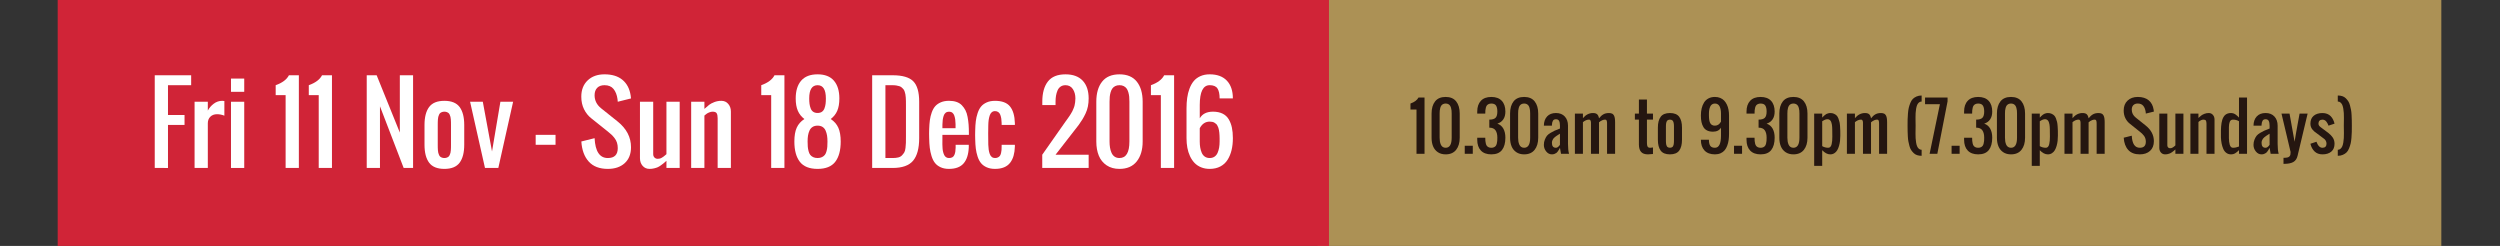 <?xml version="1.0" encoding="utf-8"?>
<!-- Generator: Adobe Illustrator 16.0.3, SVG Export Plug-In . SVG Version: 6.00 Build 0)  -->
<!DOCTYPE svg PUBLIC "-//W3C//DTD SVG 1.1//EN" "http://www.w3.org/Graphics/SVG/1.1/DTD/svg11.dtd">
<svg version="1.1" id="Layer_1" xmlns="http://www.w3.org/2000/svg" xmlns:xlink="http://www.w3.org/1999/xlink" x="0px" y="0px"
	 width="660.756px" height="65px" viewBox="0 0 660.756 65" enable-background="new 0 0 660.756 65" xml:space="preserve">
<rect x="0" y="0" width="660.756" height="65" fill="#333333" stroke="none"/>
<g>
	<g>
		<g>
			<g>
				<rect x="348.25" fill="#AC9155" width="297" height="65"/>
			</g>
		</g>
		<g>
			<g>
				<g>
					<path fill="#251610" d="M374.383,40.648V28.959h-1.594v-1.594c1.067-0.381,1.774-0.913,2.125-1.593h1.594v14.876H374.383z"/>
					<path fill="#251610" d="M382.087,40.799c-0.809,0-1.496-0.191-2.063-0.573c-0.568-0.382-0.986-0.897-1.254-1.548
						c-0.27-0.65-0.402-1.411-0.402-2.28v-6.375c0-1.367,0.311-2.442,0.93-3.226c0.619-0.782,1.549-1.175,2.789-1.175
						c1.232,0,2.162,0.394,2.786,1.179c0.621,0.786,0.935,1.859,0.935,3.222v6.375c0,1.335-0.317,2.401-0.951,3.202
						C384.222,40.398,383.298,40.799,382.087,40.799z M382.087,39.055c1.063,0,1.594-0.885,1.594-2.657v-6.375
						c0-0.299-0.012-0.565-0.033-0.802c-0.021-0.234-0.067-0.473-0.137-0.713c-0.07-0.242-0.16-0.441-0.275-0.603
						c-0.112-0.161-0.266-0.29-0.459-0.39c-0.194-0.1-0.424-0.15-0.688-0.15s-0.496,0.051-0.688,0.15
						c-0.193,0.099-0.348,0.229-0.461,0.39c-0.113,0.161-0.205,0.36-0.273,0.603c-0.068,0.24-0.115,0.479-0.137,0.713
						c-0.022,0.236-0.033,0.503-0.033,0.802v6.375c0,0.35,0.023,0.67,0.07,0.963c0.047,0.295,0.127,0.574,0.24,0.84
						c0.112,0.266,0.277,0.475,0.493,0.626C381.515,38.979,381.776,39.055,382.087,39.055z"/>
					<path fill="#251610" d="M387.135,40.648v-2.125h2.125v2.125H387.135z"/>
					<path fill="#251610" d="M394.157,40.799c-1.207,0-2.129-0.34-2.766-1.018c-0.637-0.678-0.955-1.628-0.955-2.853v-0.531h2.125
						c0,0.332,0.011,0.616,0.029,0.852c0.02,0.236,0.061,0.476,0.125,0.719c0.063,0.243,0.15,0.438,0.262,0.585
						c0.112,0.147,0.267,0.268,0.467,0.361c0.199,0.094,0.437,0.141,0.713,0.141c0.277,0,0.516-0.047,0.715-0.141
						c0.199-0.094,0.354-0.215,0.465-0.361c0.109-0.146,0.197-0.342,0.262-0.585c0.063-0.243,0.104-0.483,0.123-0.719
						c0.021-0.235,0.029-0.52,0.029-0.852c0-0.852-0.164-1.508-0.494-1.967c-0.328-0.459-0.872-0.689-1.631-0.689v-2.125
						c0.775,0,1.323-0.158,1.645-0.477c0.32-0.318,0.48-0.867,0.48-1.648c0-0.703-0.115-1.233-0.348-1.591
						c-0.232-0.355-0.648-0.535-1.246-0.535c-0.276,0-0.514,0.047-0.713,0.142c-0.2,0.095-0.354,0.214-0.467,0.36
						c-0.11,0.147-0.197,0.342-0.262,0.586c-0.064,0.244-0.105,0.482-0.125,0.719c-0.02,0.235-0.029,0.519-0.029,0.851h-2.125
						v-0.532c0-1.218,0.32-2.167,0.959-2.848c0.64-0.681,1.561-1.021,2.762-1.021c1.207,0,2.129,0.34,2.765,1.017
						c0.636,0.679,0.954,1.629,0.954,2.853c0,0.842-0.188,1.531-0.564,2.072c-0.375,0.539-0.896,0.911-1.561,1.115
						c0.691,0.232,1.219,0.668,1.582,1.304c0.361,0.636,0.543,1.441,0.543,2.415c0,1.396-0.299,2.478-0.896,3.247
						C396.383,40.414,395.44,40.799,394.157,40.799z"/>
					<path fill="#251610" d="M402.833,40.799c-0.809,0-1.495-0.191-2.063-0.573c-0.567-0.382-0.985-0.897-1.254-1.548
						c-0.27-0.651-0.402-1.411-0.402-2.28v-6.375c0-1.367,0.31-2.442,0.93-3.226c0.62-0.782,1.551-1.175,2.79-1.175
						c1.233,0,2.162,0.394,2.785,1.179c0.622,0.786,0.935,1.859,0.935,3.222v6.375c0,1.335-0.318,2.401-0.951,3.202
						C404.968,40.398,404.045,40.799,402.833,40.799z M402.833,39.055c1.063,0,1.594-0.885,1.594-2.657v-6.375
						c0-0.299-0.011-0.565-0.033-0.802c-0.021-0.234-0.066-0.473-0.137-0.713c-0.068-0.242-0.16-0.441-0.273-0.603
						c-0.113-0.162-0.268-0.29-0.461-0.39c-0.193-0.1-0.424-0.15-0.688-0.15s-0.495,0.051-0.688,0.15
						c-0.193,0.1-0.348,0.229-0.461,0.39c-0.112,0.161-0.205,0.36-0.274,0.603c-0.067,0.24-0.113,0.479-0.138,0.713
						c-0.021,0.236-0.032,0.503-0.032,0.802v6.375c0,0.35,0.022,0.67,0.069,0.963c0.049,0.295,0.129,0.574,0.242,0.84
						c0.113,0.266,0.277,0.475,0.494,0.626C402.26,38.979,402.522,39.055,402.833,39.055z"/>
					<path fill="#251610" d="M410.172,40.799c-0.593,0-1.096-0.256-1.508-0.768c-0.412-0.513-0.618-1.09-0.618-1.731
						c0-0.515,0.087-0.983,0.262-1.404c0.174-0.42,0.358-0.756,0.553-1.008c0.193-0.252,0.518-0.512,0.972-0.781
						c0.454-0.268,0.797-0.451,1.028-0.551c0.232-0.1,0.638-0.264,1.214-0.49c0.1-0.039,0.174-0.069,0.224-0.092V33.21
						c0-0.536-0.074-0.953-0.224-1.248c-0.15-0.297-0.431-0.445-0.839-0.445c-0.365,0-0.627,0.127-0.784,0.379
						c-0.158,0.251-0.248,0.598-0.271,1.041c-0.006,0.061-0.009,0.152-0.009,0.273h-2.126c0.012-1.018,0.296-1.828,0.854-2.432
						c0.562-0.604,1.338-0.904,2.334-0.904c0.992,0,1.771,0.305,2.338,0.916c0.566,0.612,0.851,1.419,0.851,2.42v4.782
						c0,1.107,0.091,1.992,0.274,2.656h-2.117l-0.282-1.594c-0.11,0.222-0.2,0.394-0.271,0.516c-0.068,0.121-0.17,0.271-0.303,0.451
						c-0.134,0.181-0.267,0.318-0.398,0.416c-0.133,0.097-0.299,0.182-0.498,0.253S410.409,40.799,410.172,40.799z M411.233,39.055
						c0.149,0,0.295-0.044,0.437-0.133c0.142-0.088,0.248-0.174,0.319-0.257c0.072-0.083,0.16-0.194,0.266-0.332
						c0.018-0.028,0.031-0.047,0.042-0.058v-2.94c-0.089,0.062-0.235,0.155-0.44,0.283c-0.203,0.127-0.366,0.23-0.488,0.311
						c-0.122,0.081-0.27,0.191-0.44,0.332c-0.171,0.141-0.304,0.277-0.397,0.406c-0.094,0.131-0.178,0.29-0.248,0.479
						c-0.072,0.188-0.108,0.386-0.108,0.59C410.172,38.615,410.526,39.055,411.233,39.055z"/>
					<path fill="#251610" d="M416.248,40.648V30.023h2.126v1.204c0.759-0.901,1.641-1.353,2.646-1.353
						c0.511,0,0.883,0.111,1.121,0.336s0.398,0.58,0.481,1.066c0.349-0.459,0.726-0.809,1.129-1.046s0.913-0.356,1.527-0.356
						c0.177,0,0.337,0.018,0.478,0.053c0.143,0.037,0.266,0.08,0.37,0.129c0.105,0.051,0.197,0.127,0.277,0.229
						c0.081,0.103,0.146,0.197,0.198,0.283c0.054,0.085,0.099,0.208,0.134,0.369c0.037,0.16,0.063,0.293,0.08,0.398
						c0.016,0.104,0.028,0.26,0.041,0.465c0.012,0.204,0.017,0.365,0.017,0.48c0,0.117,0,0.291,0,0.523c0,0.05,0,0.088,0,0.116
						v7.729h-2.126v-7.753c0-0.028,0-0.072,0-0.133c0-0.184-0.003-0.324-0.009-0.424s-0.023-0.215-0.053-0.344
						c-0.031-0.131-0.086-0.227-0.162-0.287c-0.078-0.061-0.181-0.092-0.309-0.092c-0.216,0-0.432,0.043-0.646,0.129
						s-0.383,0.169-0.502,0.25c-0.119,0.08-0.269,0.191-0.444,0.336v8.317h-2.125v-7.712c0-0.033,0-0.083,0-0.149
						c0-0.155,0-0.271,0-0.349s-0.011-0.178-0.028-0.303c-0.02-0.125-0.047-0.217-0.08-0.278s-0.086-0.116-0.156-0.166
						c-0.071-0.05-0.162-0.075-0.267-0.075c-0.521,0-1.052,0.225-1.594,0.673v8.359L416.248,40.648L416.248,40.648z"/>
				</g>
				<path fill="#251610" d="M435.573,40.799c-0.836,0-1.443-0.213-1.823-0.64c-0.379-0.427-0.573-1.071-0.584-1.935v-6.608h-1.063
					v-1.594h1.063v-3.719h2.126v3.719h1.594v1.594h-1.594v6.202c0,0.426,0.058,0.738,0.174,0.938c0.116,0.2,0.353,0.299,0.705,0.299
					c0.155,0,0.395-0.027,0.715-0.082V40.7C436.354,40.766,435.917,40.799,435.573,40.799z"/>
				<path fill="#251610" d="M443.817,39.803c-0.493,0.664-1.311,0.996-2.449,0.996c-1.142,0-1.957-0.332-2.449-0.996
					c-0.492-0.664-0.738-1.622-0.738-2.874v-3.188c0-1.25,0.246-2.207,0.738-2.871s1.309-0.996,2.449-0.996
					c1.14,0,1.956,0.332,2.449,0.996c0.492,0.664,0.738,1.621,0.738,2.871v3.188C444.557,38.181,444.311,39.139,443.817,39.803z
					 M440.974,38.988c0.113,0.045,0.244,0.066,0.396,0.066c0.147,0,0.28-0.021,0.394-0.066c0.114-0.044,0.208-0.098,0.282-0.162
					c0.075-0.063,0.137-0.156,0.188-0.281c0.049-0.125,0.088-0.234,0.114-0.328c0.028-0.094,0.047-0.229,0.06-0.406
					c0.012-0.178,0.018-0.318,0.021-0.421c0.003-0.102,0.005-0.256,0.005-0.461v-3.188c0-0.204-0.002-0.357-0.005-0.461
					c-0.003-0.102-0.009-0.241-0.021-0.418c-0.013-0.178-0.03-0.313-0.06-0.407c-0.026-0.095-0.065-0.204-0.114-0.327
					c-0.052-0.125-0.112-0.219-0.188-0.283c-0.074-0.063-0.168-0.117-0.282-0.162c-0.112-0.044-0.245-0.066-0.394-0.066
					c-0.15,0-0.281,0.022-0.396,0.066c-0.112,0.045-0.208,0.099-0.281,0.162c-0.075,0.064-0.139,0.158-0.188,0.283
					c-0.051,0.123-0.089,0.232-0.117,0.327c-0.026,0.095-0.047,0.229-0.058,0.407c-0.011,0.177-0.02,0.316-0.021,0.418
					c-0.003,0.104-0.004,0.257-0.004,0.461v3.188c0,0.205,0.001,0.359,0.004,0.461c0.002,0.103,0.011,0.243,0.021,0.421
					c0.011,0.177,0.03,0.313,0.058,0.406c0.028,0.094,0.066,0.203,0.117,0.328c0.049,0.125,0.111,0.219,0.188,0.281
					C440.766,38.891,440.86,38.944,440.974,38.988z"/>
				<path fill="#251610" d="M453.265,40.799c-1.194,0-2.113-0.34-2.757-1.018c-0.643-0.678-0.963-1.628-0.963-2.853h2.126
					c0,0.71,0.115,1.241,0.345,1.595s0.646,0.531,1.249,0.531c1.063,0,1.595-1.063,1.595-3.188v-2.125
					c-0.42,0.709-1.129,1.063-2.125,1.063c-0.599,0-1.108-0.104-1.532-0.311s-0.753-0.51-0.988-0.904
					c-0.233-0.396-0.405-0.84-0.51-1.333c-0.105-0.493-0.158-1.06-0.158-1.702c0-0.697,0.069-1.335,0.207-1.913
					c0.139-0.579,0.353-1.098,0.64-1.557c0.288-0.46,0.676-0.817,1.163-1.075c0.487-0.258,1.059-0.387,1.71-0.387
					c0.511,0,0.972,0.086,1.388,0.258c0.414,0.172,0.765,0.406,1.05,0.705c0.284,0.3,0.524,0.657,0.722,1.075
					s0.34,0.869,0.428,1.354c0.089,0.485,0.134,0.998,0.134,1.54v4.781c0,0.609-0.036,1.172-0.107,1.689
					c-0.072,0.519-0.197,1.015-0.374,1.487c-0.177,0.472-0.403,0.875-0.681,1.207c-0.278,0.332-0.633,0.596-1.066,0.789
					C454.32,40.701,453.823,40.799,453.265,40.799z M453.265,33.21c0.677,0,1.207-0.354,1.595-1.063v-2.125
					c0-0.354-0.025-0.678-0.074-0.972c-0.051-0.293-0.132-0.572-0.245-0.838c-0.114-0.266-0.278-0.474-0.494-0.623
					s-0.476-0.225-0.78-0.225c-0.304,0-0.563,0.075-0.779,0.225c-0.217,0.15-0.38,0.357-0.494,0.623
					c-0.113,0.266-0.194,0.546-0.245,0.842c-0.049,0.298-0.074,0.62-0.074,0.968c0,0.211,0,0.369,0,0.479
					c0,0.107,0.004,0.261,0.013,0.46s0.02,0.353,0.033,0.46c0.015,0.109,0.033,0.246,0.059,0.412
					c0.024,0.166,0.057,0.295,0.096,0.385c0.039,0.092,0.087,0.199,0.146,0.324c0.058,0.125,0.126,0.221,0.202,0.287
					c0.077,0.066,0.166,0.133,0.267,0.199c0.1,0.066,0.216,0.113,0.349,0.141S453.11,33.21,453.265,33.21z"/>
				<path fill="#251610" d="M458.304,40.648v-2.125h2.126v2.125H458.304z"/>
				<path fill="#251610" d="M465.326,40.799c-1.206,0-2.127-0.34-2.765-1.018c-0.637-0.678-0.954-1.628-0.954-2.853v-0.531h2.125
					c0,0.332,0.01,0.616,0.028,0.852c0.02,0.236,0.062,0.476,0.125,0.719c0.063,0.243,0.15,0.438,0.263,0.585
					c0.109,0.146,0.266,0.268,0.465,0.361c0.198,0.093,0.437,0.141,0.713,0.141s0.516-0.047,0.715-0.141
					c0.199-0.094,0.354-0.215,0.465-0.361c0.11-0.146,0.197-0.342,0.262-0.585c0.063-0.243,0.104-0.483,0.123-0.719
					c0.021-0.235,0.029-0.52,0.029-0.852c0-0.852-0.164-1.508-0.494-1.967c-0.328-0.459-0.872-0.689-1.631-0.689v-2.125
					c0.775,0,1.323-0.158,1.645-0.477c0.32-0.318,0.48-0.867,0.48-1.648c0-0.703-0.115-1.233-0.348-1.591
					c-0.232-0.355-0.648-0.535-1.246-0.535c-0.276,0-0.515,0.047-0.713,0.142c-0.199,0.095-0.354,0.214-0.465,0.36
					c-0.111,0.147-0.198,0.342-0.263,0.586c-0.063,0.244-0.104,0.482-0.125,0.719c-0.02,0.235-0.028,0.519-0.028,0.851h-2.125
					v-0.532c0-1.218,0.319-2.167,0.959-2.848c0.639-0.681,1.56-1.021,2.76-1.021c1.207,0,2.129,0.34,2.766,1.017
					c0.636,0.679,0.954,1.629,0.954,2.853c0,0.842-0.188,1.531-0.563,2.072c-0.376,0.539-0.897,0.911-1.563,1.115
					c0.693,0.232,1.22,0.668,1.583,1.304c0.362,0.636,0.543,1.441,0.543,2.415c0,1.396-0.299,2.478-0.896,3.247
					C467.551,40.414,466.61,40.799,465.326,40.799z"/>
				<path fill="#251610" d="M474.002,40.799c-0.808,0-1.495-0.191-2.063-0.573c-0.568-0.382-0.985-0.897-1.255-1.548
					c-0.269-0.651-0.401-1.411-0.401-2.28v-6.375c0-1.367,0.31-2.442,0.93-3.226c0.62-0.782,1.55-1.175,2.789-1.175
					c1.233,0,2.163,0.394,2.786,1.179c0.622,0.786,0.934,1.859,0.934,3.222v6.375c0,1.335-0.316,2.401-0.949,3.202
					C476.138,40.398,475.214,40.799,474.002,40.799z M474.002,39.055c1.063,0,1.594-0.885,1.594-2.657v-6.375
					c0-0.299-0.011-0.565-0.032-0.802c-0.022-0.234-0.067-0.473-0.138-0.713c-0.068-0.242-0.161-0.441-0.273-0.603
					c-0.113-0.162-0.268-0.29-0.461-0.39c-0.193-0.1-0.424-0.15-0.688-0.15s-0.495,0.051-0.688,0.15
					c-0.194,0.1-0.349,0.229-0.461,0.39c-0.113,0.161-0.205,0.36-0.274,0.603c-0.069,0.24-0.114,0.479-0.137,0.713
					c-0.022,0.236-0.033,0.503-0.033,0.802v6.375c0,0.35,0.023,0.67,0.07,0.963c0.048,0.295,0.128,0.574,0.24,0.84
					c0.113,0.266,0.277,0.475,0.494,0.626C473.429,38.979,473.692,39.055,474.002,39.055z"/>
				<path fill="#251610" d="M479.49,43.836V30.023h2.125v1.063c0.171-0.182,0.29-0.307,0.355-0.373
					c0.066-0.066,0.182-0.169,0.346-0.307c0.162-0.139,0.305-0.236,0.423-0.291c0.119-0.055,0.271-0.109,0.457-0.162
					c0.185-0.053,0.378-0.078,0.577-0.078c0.358,0,0.681,0.064,0.964,0.195c0.28,0.129,0.514,0.285,0.696,0.469
					c0.183,0.182,0.337,0.443,0.466,0.783c0.127,0.342,0.223,0.649,0.285,0.926c0.063,0.277,0.112,0.65,0.146,1.121
					c0.034,0.471,0.053,0.852,0.058,1.141c0.005,0.291,0.01,0.691,0.01,1.2v0.157c0,0.465-0.023,0.914-0.071,1.346
					c-0.047,0.433-0.133,0.87-0.257,1.315c-0.125,0.446-0.282,0.832-0.475,1.158c-0.189,0.327-0.444,0.594-0.764,0.801
					c-0.317,0.209-0.682,0.313-1.092,0.313c-0.721,0-1.429-0.369-2.125-1.104v4.142h-2.125V43.836z M483.209,39.055
					c0.227,0,0.416-0.082,0.568-0.248c0.151-0.166,0.264-0.402,0.332-0.711c0.067-0.307,0.116-0.611,0.142-0.913
					c0.025-0.302,0.037-0.654,0.037-1.059l-0.016-1.402c0-0.25-0.003-0.45-0.006-0.602c-0.003-0.152-0.013-0.355-0.027-0.607
					c-0.019-0.251-0.041-0.457-0.071-0.617c-0.031-0.161-0.076-0.338-0.137-0.531c-0.063-0.194-0.136-0.346-0.222-0.457
					c-0.086-0.111-0.196-0.205-0.332-0.282s-0.288-0.116-0.461-0.116c-0.083,0-0.161,0.006-0.235,0.017
					c-0.075,0.011-0.152,0.028-0.232,0.054s-0.146,0.047-0.199,0.066c-0.053,0.019-0.121,0.051-0.203,0.096
					c-0.084,0.045-0.143,0.076-0.179,0.096s-0.099,0.057-0.187,0.111c-0.089,0.056-0.146,0.089-0.166,0.1v6.575
					C482.102,38.911,482.633,39.055,483.209,39.055z"/>
				<path fill="#251610" d="M488.14,40.648V30.023h2.125v1.204c0.76-0.901,1.642-1.353,2.649-1.353c0.51,0,0.883,0.111,1.121,0.336
					c0.237,0.225,0.396,0.58,0.48,1.066c0.349-0.459,0.726-0.809,1.129-1.046s0.912-0.356,1.527-0.356
					c0.177,0,0.336,0.018,0.478,0.053c0.142,0.037,0.265,0.08,0.368,0.129c0.105,0.051,0.198,0.127,0.278,0.229
					c0.081,0.103,0.147,0.197,0.199,0.283c0.053,0.085,0.097,0.208,0.133,0.369c0.036,0.16,0.063,0.293,0.079,0.398
					c0.017,0.104,0.03,0.26,0.041,0.465c0.012,0.204,0.018,0.365,0.018,0.48c0,0.117,0,0.291,0,0.523c0,0.05,0,0.088,0,0.116v7.729
					h-2.125v-7.753c0-0.028,0-0.072,0-0.133c0-0.184-0.004-0.324-0.009-0.424s-0.022-0.215-0.054-0.344
					c-0.031-0.131-0.084-0.227-0.162-0.287s-0.18-0.092-0.307-0.092c-0.218,0-0.433,0.043-0.648,0.129
					c-0.215,0.086-0.383,0.169-0.502,0.25c-0.119,0.08-0.267,0.191-0.443,0.336v8.317h-2.126v-7.712c0-0.033,0-0.083,0-0.149
					c0-0.155,0-0.271,0-0.349s-0.01-0.178-0.028-0.303c-0.02-0.125-0.045-0.217-0.078-0.278s-0.086-0.116-0.158-0.166
					s-0.16-0.075-0.267-0.075c-0.521,0-1.052,0.225-1.595,0.673v8.359L488.14,40.648L488.14,40.648z"/>
				<path fill="#251610" d="M507.89,41.18c-0.441,0-0.844-0.059-1.204-0.178c-0.358-0.119-0.664-0.305-0.917-0.557
					c-0.251-0.252-0.47-0.516-0.654-0.793c-0.187-0.276-0.335-0.635-0.448-1.074c-0.114-0.439-0.206-0.838-0.278-1.196
					c-0.071-0.357-0.121-0.814-0.148-1.369c-0.028-0.557-0.046-1.016-0.055-1.379c-0.009-0.362-0.013-0.837-0.013-1.424
					c0-0.675,0.004-1.219,0.013-1.631s0.037-0.932,0.088-1.561c0.05-0.628,0.122-1.138,0.216-1.528
					c0.094-0.39,0.229-0.813,0.411-1.27c0.18-0.457,0.398-0.813,0.658-1.071c0.262-0.258,0.589-0.473,0.984-0.646
					c0.396-0.176,0.846-0.262,1.349-0.262v1.593c-0.275,0-0.517,0.088-0.718,0.262c-0.202,0.174-0.358,0.396-0.474,0.66
					c-0.113,0.266-0.203,0.601-0.271,1.004c-0.065,0.404-0.108,0.79-0.129,1.155c-0.019,0.365-0.027,0.78-0.027,1.245
					c0,0.266,0.004,0.63,0.012,1.091c0.009,0.463,0.013,0.782,0.013,0.959c0,0.178-0.004,0.502-0.013,0.972
					c-0.008,0.47-0.012,0.841-0.012,1.112c0,0.465,0.01,0.879,0.027,1.24c0.021,0.363,0.063,0.744,0.129,1.144
					c0.066,0.398,0.156,0.73,0.271,0.996c0.114,0.266,0.271,0.484,0.474,0.655c0.201,0.171,0.441,0.257,0.718,0.257L507.89,41.18
					L507.89,41.18z"/>
				<path fill="#251610" d="M509.999,40.648l2.723-13.108h-3.926v-1.768h5.951v1.021l-2.706,13.855H509.999z"/>
				<path fill="#251610" d="M515.81,40.648v-2.125h2.126v2.125H515.81z"/>
				<path fill="#251610" d="M522.833,40.799c-1.206,0-2.128-0.34-2.765-1.018c-0.637-0.678-0.954-1.628-0.954-2.853v-0.531h2.125
					c0,0.332,0.01,0.616,0.028,0.852c0.02,0.235,0.062,0.476,0.124,0.719c0.064,0.243,0.15,0.438,0.263,0.585
					c0.111,0.147,0.266,0.268,0.465,0.361c0.199,0.093,0.438,0.141,0.714,0.141s0.515-0.047,0.714-0.141
					c0.199-0.094,0.354-0.215,0.465-0.361c0.111-0.146,0.197-0.342,0.263-0.585c0.063-0.243,0.104-0.483,0.124-0.719
					c0.02-0.235,0.028-0.52,0.028-0.852c0-0.852-0.165-1.508-0.493-1.967c-0.329-0.459-0.872-0.689-1.632-0.689v-2.125
					c0.774,0,1.323-0.158,1.645-0.477c0.321-0.319,0.48-0.867,0.48-1.648c0-0.703-0.115-1.233-0.349-1.591
					c-0.232-0.355-0.646-0.535-1.245-0.535c-0.276,0-0.515,0.047-0.714,0.142c-0.199,0.095-0.354,0.214-0.465,0.36
					c-0.111,0.147-0.197,0.342-0.262,0.586c-0.063,0.244-0.105,0.482-0.125,0.719c-0.02,0.235-0.028,0.519-0.028,0.851h-2.125
					v-0.532c0-1.218,0.318-2.167,0.959-2.848c0.639-0.681,1.56-1.021,2.76-1.021c1.206,0,2.128,0.34,2.766,1.017
					c0.637,0.679,0.954,1.629,0.954,2.853c0,0.842-0.188,1.531-0.563,2.072c-0.376,0.539-0.896,0.911-1.563,1.115
					c0.693,0.232,1.22,0.668,1.582,1.304c0.363,0.636,0.544,1.441,0.544,2.415c0,1.396-0.299,2.478-0.896,3.247
					C525.06,40.414,524.117,40.799,522.833,40.799z"/>
				<path fill="#251610" d="M531.509,40.799c-0.809,0-1.496-0.191-2.063-0.573c-0.568-0.382-0.986-0.897-1.254-1.548
					c-0.27-0.65-0.402-1.411-0.402-2.28v-6.375c0-1.367,0.31-2.442,0.93-3.226c0.619-0.782,1.549-1.175,2.789-1.175
					c1.233,0,2.163,0.394,2.786,1.179c0.621,0.786,0.934,1.859,0.934,3.222v6.375c0,1.335-0.316,2.401-0.95,3.202
					C533.645,40.398,532.72,40.799,531.509,40.799z M531.509,39.055c1.063,0,1.595-0.885,1.595-2.657v-6.375
					c0-0.299-0.012-0.565-0.032-0.802c-0.023-0.234-0.068-0.473-0.138-0.713c-0.069-0.242-0.162-0.441-0.275-0.603
					c-0.113-0.161-0.267-0.29-0.46-0.39c-0.194-0.1-0.423-0.15-0.688-0.15c-0.265,0-0.496,0.051-0.688,0.15
					c-0.193,0.099-0.349,0.229-0.462,0.39c-0.112,0.161-0.204,0.36-0.272,0.603c-0.069,0.24-0.115,0.479-0.137,0.713
					c-0.022,0.236-0.033,0.503-0.033,0.802v6.375c0,0.35,0.022,0.67,0.069,0.963c0.048,0.295,0.128,0.574,0.24,0.84
					c0.113,0.266,0.278,0.475,0.494,0.626C530.936,38.979,531.198,39.055,531.509,39.055z"/>
				<path fill="#251610" d="M536.996,43.836V30.023h2.125v1.063c0.172-0.182,0.291-0.307,0.356-0.373
					c0.066-0.066,0.182-0.169,0.345-0.307c0.164-0.139,0.305-0.236,0.424-0.291c0.119-0.055,0.271-0.109,0.457-0.162
					c0.185-0.053,0.377-0.078,0.576-0.078c0.359,0,0.682,0.064,0.964,0.195c0.282,0.129,0.515,0.285,0.696,0.469
					c0.184,0.182,0.339,0.443,0.466,0.783c0.127,0.342,0.223,0.649,0.287,0.926c0.063,0.277,0.11,0.65,0.145,1.121
					c0.034,0.471,0.053,0.852,0.06,1.141c0.005,0.291,0.008,0.691,0.008,1.2v0.157c0,0.465-0.023,0.914-0.07,1.346
					c-0.047,0.433-0.133,0.87-0.258,1.315c-0.125,0.446-0.281,0.832-0.474,1.158c-0.19,0.327-0.444,0.594-0.764,0.801
					c-0.317,0.209-0.682,0.313-1.093,0.313c-0.719,0-1.428-0.369-2.125-1.104v4.142h-2.125V43.836z M540.715,39.055
					c0.228,0,0.416-0.082,0.568-0.248s0.265-0.402,0.333-0.711c0.068-0.307,0.117-0.611,0.141-0.913
					c0.025-0.302,0.038-0.654,0.038-1.059l-0.017-1.402c0-0.25-0.002-0.45-0.004-0.602c-0.003-0.152-0.014-0.355-0.029-0.607
					c-0.018-0.251-0.04-0.457-0.07-0.617c-0.031-0.161-0.076-0.338-0.137-0.531c-0.063-0.194-0.136-0.346-0.222-0.457
					c-0.086-0.111-0.195-0.205-0.332-0.282c-0.136-0.077-0.289-0.116-0.461-0.116c-0.082,0-0.162,0.006-0.236,0.017
					c-0.074,0.011-0.152,0.028-0.232,0.054s-0.146,0.047-0.198,0.066c-0.054,0.019-0.12,0.051-0.203,0.096
					c-0.083,0.045-0.144,0.076-0.179,0.096c-0.036,0.02-0.1,0.057-0.188,0.111c-0.088,0.056-0.146,0.089-0.166,0.1v6.575
					C539.607,38.911,540.139,39.055,540.715,39.055z"/>
				<path fill="#251610" d="M545.646,40.648V30.023h2.125v1.204c0.759-0.901,1.641-1.353,2.647-1.353
					c0.51,0,0.883,0.111,1.121,0.336s0.397,0.58,0.481,1.066c0.349-0.459,0.726-0.809,1.129-1.046
					c0.402-0.237,0.913-0.356,1.526-0.356c0.177,0,0.337,0.018,0.479,0.053c0.141,0.037,0.264,0.08,0.369,0.129
					c0.104,0.051,0.196,0.127,0.276,0.229c0.081,0.103,0.147,0.197,0.199,0.283c0.053,0.085,0.098,0.208,0.133,0.369
					c0.037,0.16,0.063,0.293,0.08,0.398c0.016,0.104,0.029,0.26,0.041,0.465c0.012,0.204,0.018,0.365,0.018,0.48
					c0,0.117,0,0.291,0,0.523c0,0.05,0,0.088,0,0.116v7.729h-2.125v-7.753c0-0.028,0-0.072,0-0.133c0-0.184-0.004-0.324-0.01-0.424
					c-0.005-0.1-0.022-0.215-0.053-0.344c-0.031-0.131-0.085-0.227-0.162-0.287c-0.078-0.061-0.18-0.092-0.308-0.092
					c-0.216,0-0.433,0.043-0.647,0.129s-0.383,0.169-0.502,0.25c-0.119,0.08-0.268,0.191-0.443,0.336v8.317h-2.125v-7.712
					c0-0.033,0-0.083,0-0.149c0-0.155,0-0.271,0-0.349s-0.011-0.178-0.028-0.303c-0.021-0.125-0.047-0.217-0.08-0.278
					s-0.086-0.116-0.157-0.166c-0.07-0.05-0.161-0.075-0.267-0.075c-0.521,0-1.052,0.225-1.594,0.673v8.359L545.646,40.648
					L545.646,40.648z"/>
				<path fill="#251610" d="M565.555,40.799c-1.341,0-2.361-0.394-3.066-1.18c-0.707-0.785-1.102-1.859-1.185-3.222l2.125-0.531
					c0.105,2.126,0.813,3.188,2.126,3.188c1.063,0,1.594-0.531,1.594-1.594c0-0.315-0.043-0.608-0.129-0.876
					c-0.086-0.269-0.217-0.516-0.395-0.738c-0.177-0.225-0.337-0.404-0.48-0.541c-0.145-0.135-0.342-0.303-0.59-0.502l-2.657-2.125
					c-0.485-0.381-0.875-0.867-1.166-1.457c-0.291-0.588-0.436-1.26-0.436-2.013c0-1.096,0.34-1.968,1.021-2.615
					c0.682-0.647,1.584-0.972,2.706-0.972c1.208,0,2.166,0.295,2.878,0.885c0.712,0.589,1.148,1.423,1.314,2.503
					c0.018,0.115,0.037,0.276,0.059,0.481l-2.125,0.531c-0.006-0.094-0.02-0.234-0.041-0.423c-0.095-0.676-0.307-1.217-0.635-1.623
					c-0.33-0.408-0.813-0.611-1.45-0.611c-0.51,0-0.901,0.143-1.179,0.428s-0.415,0.682-0.415,1.191
					c0,0.837,0.354,1.536,1.063,2.101l2.656,2.125c1.416,1.146,2.125,2.516,2.125,4.109c0,1.091-0.336,1.943-1.008,2.558
					C567.592,40.491,566.689,40.799,565.555,40.799z"/>
				<path fill="#251610" d="M572.254,40.799c-0.465,0-0.839-0.165-1.121-0.494c-0.281-0.33-0.424-0.738-0.424-1.225v-9.058h2.125
					v8.41c0,0.222,0.068,0.401,0.203,0.54c0.137,0.138,0.313,0.207,0.527,0.207c0.116,0,0.229-0.014,0.342-0.041
					c0.108-0.028,0.22-0.076,0.327-0.146c0.108-0.068,0.192-0.123,0.254-0.166c0.061-0.041,0.147-0.111,0.262-0.211
					c0.114-0.1,0.185-0.16,0.211-0.183v-8.41h2.125v10.626h-2.125v-1.145c-0.21,0.182-0.363,0.314-0.461,0.398
					c-0.096,0.082-0.244,0.195-0.444,0.336c-0.198,0.141-0.375,0.243-0.526,0.307c-0.152,0.064-0.342,0.122-0.568,0.174
					C572.732,40.772,572.497,40.799,572.254,40.799z"/>
				<path fill="#251610" d="M578.929,40.648V30.023h2.125v1.146c0.314-0.288,0.572-0.508,0.772-0.66
					c0.199-0.152,0.475-0.297,0.826-0.432c0.352-0.136,0.727-0.203,1.125-0.203c0.453,0,0.82,0.166,1.104,0.498
					s0.424,0.738,0.424,1.22v9.057h-2.125v-7.97c0-0.37-0.053-0.641-0.158-0.809c-0.104-0.169-0.317-0.254-0.639-0.254
					c-0.184,0-0.365,0.037-0.545,0.113c-0.181,0.074-0.313,0.143-0.403,0.207c-0.088,0.063-0.215,0.164-0.381,0.303v8.409H578.929z"
					/>
				<path fill="#251610" d="M589.646,40.799c-0.471,0-0.883-0.133-1.232-0.398c-0.352-0.266-0.623-0.626-0.813-1.08
					c-0.19-0.453-0.334-0.926-0.428-1.414c-0.094-0.491-0.151-1.019-0.174-1.583c-0.012-0.26-0.012-0.896,0-1.909
					c0.011-0.365,0.027-0.696,0.049-0.991c0.022-0.297,0.062-0.605,0.112-0.926c0.053-0.321,0.119-0.605,0.199-0.852
					c0.081-0.246,0.187-0.484,0.318-0.713c0.133-0.23,0.288-0.42,0.465-0.569c0.179-0.149,0.392-0.269,0.641-0.356
					c0.249-0.089,0.525-0.133,0.83-0.133c0.236,0,0.462,0.031,0.669,0.096c0.208,0.063,0.405,0.162,0.594,0.299
					c0.188,0.135,0.339,0.256,0.452,0.36s0.262,0.255,0.444,0.448v-5.297h2.125v14.868h-2.125v-0.963
					c-0.321,0.332-0.647,0.602-0.979,0.806C590.461,40.696,590.078,40.799,589.646,40.799z M590.178,39.055
					c0.516,0,1.046-0.11,1.594-0.332V32.04c-0.476-0.282-1.007-0.424-1.594-0.424c-0.211,0-0.389,0.052-0.531,0.154
					c-0.145,0.102-0.253,0.252-0.323,0.447c-0.072,0.197-0.125,0.398-0.158,0.607c-0.033,0.207-0.053,0.451-0.06,0.734
					c-0.021,1.239-0.021,2.221,0,2.946c0.007,0.354,0.025,0.669,0.06,0.947c0.033,0.277,0.087,0.543,0.162,0.801
					c0.074,0.258,0.184,0.455,0.328,0.594C589.798,38.986,589.973,39.055,590.178,39.055z"/>
				<path fill="#251610" d="M597.731,40.799c-0.593,0-1.095-0.256-1.508-0.768c-0.411-0.513-0.617-1.09-0.617-1.731
					c0-0.515,0.087-0.983,0.262-1.404c0.174-0.42,0.356-0.756,0.552-1.008c0.195-0.252,0.519-0.512,0.972-0.781
					c0.453-0.268,0.799-0.451,1.03-0.551c0.232-0.1,0.636-0.264,1.211-0.49c0.101-0.039,0.175-0.069,0.226-0.092V33.21
					c0-0.536-0.074-0.953-0.226-1.248c-0.147-0.297-0.428-0.445-0.838-0.445c-0.365,0-0.627,0.127-0.785,0.379
					c-0.158,0.251-0.248,0.598-0.271,1.041c-0.005,0.061-0.008,0.152-0.008,0.273h-2.125c0.012-1.018,0.296-1.828,0.854-2.432
					c0.56-0.604,1.336-0.904,2.333-0.904c0.99,0,1.771,0.305,2.337,0.916c0.567,0.612,0.852,1.419,0.852,2.42v4.782
					c0,1.107,0.092,1.992,0.272,2.656h-2.116l-0.281-1.594c-0.111,0.222-0.201,0.394-0.271,0.516
					c-0.069,0.121-0.17,0.271-0.303,0.451c-0.133,0.181-0.267,0.318-0.398,0.416c-0.133,0.097-0.299,0.182-0.498,0.253
					C598.189,40.761,597.97,40.799,597.731,40.799z M598.795,39.055c0.149,0,0.295-0.044,0.436-0.133
					c0.143-0.088,0.248-0.174,0.32-0.257c0.071-0.083,0.16-0.194,0.267-0.332c0.016-0.028,0.028-0.047,0.041-0.058v-2.94
					c-0.089,0.062-0.235,0.155-0.439,0.283c-0.205,0.127-0.369,0.23-0.49,0.311c-0.121,0.081-0.269,0.191-0.438,0.332
					c-0.172,0.141-0.306,0.277-0.398,0.406c-0.096,0.131-0.179,0.29-0.251,0.479c-0.071,0.188-0.106,0.386-0.106,0.59
					C597.731,38.615,598.086,39.055,598.795,39.055z"/>
				<path fill="#251610" d="M603.535,43.305v-1.594c0.42,0,0.756-0.027,1.008-0.082c0.252-0.056,0.441-0.154,0.568-0.295
					c0.128-0.141,0.209-0.297,0.246-0.465c0.034-0.169,0.053-0.402,0.053-0.701l-2.406-10.146h2.125
					c0.824,4.555,1.27,7.034,1.336,7.438c0.117-0.747,0.249-1.534,0.396-2.362c0.146-0.827,0.313-1.74,0.498-2.738
					c0.186-1,0.327-1.778,0.428-2.338h2.125l-2.656,11.157c-0.178,0.77-0.552,1.316-1.122,1.641
					c-0.57,0.322-1.364,0.484-2.383,0.484h-0.216V43.305z"/>
				<path fill="#251610" d="M613.837,40.799c-0.875,0-1.576-0.261-2.104-0.781c-0.529-0.52-0.892-1.195-1.084-2.025l1.594-0.531
					c0.382,1.063,0.913,1.594,1.594,1.594c0.338,0,0.601-0.092,0.786-0.277c0.185-0.185,0.277-0.447,0.277-0.785
					c0-0.492-0.179-0.902-0.531-1.229l-2.126-1.594c-0.238-0.16-0.438-0.311-0.599-0.451c-0.159-0.143-0.323-0.314-0.489-0.52
					c-0.166-0.206-0.291-0.435-0.377-0.689c-0.086-0.254-0.13-0.531-0.13-0.83c0-0.907,0.289-1.602,0.867-2.083
					s1.353-0.722,2.32-0.722c0.459,0,0.876,0.072,1.247,0.219c0.369,0.147,0.682,0.354,0.934,0.619
					c0.252,0.265,0.459,0.561,0.621,0.885c0.164,0.322,0.293,0.684,0.388,1.082l-1.595,0.531c-0.078-0.21-0.153-0.391-0.231-0.543
					s-0.183-0.316-0.312-0.494c-0.131-0.178-0.284-0.314-0.461-0.41c-0.179-0.098-0.375-0.146-0.591-0.146
					c-0.338,0-0.6,0.094-0.785,0.279c-0.185,0.185-0.276,0.446-0.276,0.783c0,0.332,0.178,0.631,0.53,0.896l2.126,1.594
					c0.238,0.188,0.441,0.369,0.609,0.545c0.17,0.174,0.334,0.375,0.494,0.605c0.16,0.229,0.283,0.485,0.365,0.768
					c0.084,0.282,0.125,0.585,0.125,0.905c0,0.908-0.289,1.603-0.867,2.084S614.807,40.799,613.837,40.799z"/>
				<path fill="#251610" d="M617.881,41.18v-1.594c0.276,0,0.516-0.086,0.718-0.262c0.202-0.174,0.36-0.394,0.475-0.659
					s0.203-0.601,0.27-1.005c0.067-0.404,0.109-0.789,0.129-1.154c0.021-0.365,0.029-0.78,0.029-1.245
					c0-0.266-0.005-0.629-0.013-1.092c-0.009-0.462-0.014-0.781-0.014-0.959c0-0.177,0.005-0.5,0.014-0.971
					c0.008-0.471,0.013-0.842,0.013-1.112c0-0.465-0.01-0.878-0.029-1.241c-0.02-0.362-0.063-0.743-0.129-1.142
					c-0.065-0.399-0.155-0.73-0.27-0.996s-0.271-0.484-0.475-0.656c-0.202-0.172-0.44-0.258-0.718-0.258v-1.593
					c0.442,0,0.844,0.059,1.203,0.178c0.36,0.119,0.666,0.305,0.918,0.557s0.47,0.516,0.655,0.792
					c0.186,0.277,0.335,0.635,0.448,1.076c0.112,0.439,0.205,0.838,0.277,1.195c0.072,0.356,0.122,0.813,0.149,1.37
					c0.026,0.557,0.046,1.016,0.054,1.377c0.009,0.363,0.013,0.838,0.013,1.424c0,0.676-0.004,1.219-0.013,1.631
					c-0.008,0.413-0.037,0.934-0.087,1.561c-0.05,0.629-0.122,1.14-0.216,1.528c-0.094,0.391-0.231,0.814-0.411,1.271
					c-0.18,0.455-0.399,0.813-0.66,1.07c-0.26,0.258-0.588,0.473-0.982,0.646C618.834,41.094,618.385,41.18,617.881,41.18z"/>
			</g>
		</g>
	</g>
	<g>
		<g>
			<g>
				<rect x="15.25" fill="#D02437" width="336" height="65"/>
			</g>
		</g>
		<g>
			<g>
				<path fill="#FFFFFF" d="M40.899,44.392v-24.5h9.625v2.625h-6.125v7.875h4.375v2.625h-4.375v11.375H40.899z"/>
				<path fill="#FFFFFF" d="M51.427,44.392v-17.5h3.5v2.338c0.355-0.692,0.873-1.296,1.552-1.812
					c0.679-0.515,1.433-0.772,2.263-0.772c0.027,0,0.214,0.019,0.561,0.055v3.869c-0.647-0.255-1.294-0.383-1.941-0.383
					c-0.729,0-1.317,0.219-1.764,0.656c-0.447,0.438-0.67,1.017-0.67,1.736v11.813H51.427z"/>
				<path fill="#FFFFFF" d="M61.052,24.267v-3.5h3.5v3.5H61.052z M61.052,44.392v-17.5h3.5v17.5H61.052z"/>
				<path fill="#FFFFFF" d="M75.489,44.392v-19.25h-2.625v-2.625c1.759-0.629,2.926-1.504,3.5-2.625h2.625v24.5H75.489z"/>
				<path fill="#FFFFFF" d="M84.239,44.392v-19.25h-2.625v-2.625c1.759-0.629,2.926-1.504,3.5-2.625h2.625v24.5H84.239z"/>
				<path fill="#FFFFFF" d="M96.927,44.392v-24.5h2.625l6.125,15.148V19.892h3.5v24.5h-2.488l-6.262-16.297v16.297H96.927z"/>
				<path fill="#FFFFFF" d="M121.481,42.998c-0.812,1.094-2.156,1.642-4.033,1.642c-1.878,0-3.222-0.548-4.033-1.642
					c-0.812-1.095-1.217-2.67-1.217-4.73v-5.25c0-2.06,0.405-3.637,1.217-4.73c0.811-1.094,2.155-1.641,4.033-1.641
					c1.877,0,3.222,0.547,4.033,1.641c0.811,1.094,1.217,2.671,1.217,4.73v5.25C122.698,40.327,122.292,41.903,121.481,42.998z
					 M116.799,41.658c0.187,0.073,0.403,0.108,0.649,0.108c0.246,0,0.462-0.035,0.649-0.108c0.187-0.073,0.342-0.162,0.465-0.267
					s0.226-0.261,0.308-0.466s0.146-0.385,0.191-0.54c0.045-0.154,0.077-0.378,0.096-0.67c0.018-0.292,0.029-0.521,0.034-0.69
					c0.004-0.168,0.007-0.421,0.007-0.759v-5.25c0-0.337-0.002-0.59-0.007-0.759c-0.005-0.168-0.016-0.398-0.034-0.69
					c-0.019-0.292-0.05-0.515-0.096-0.67s-0.109-0.335-0.191-0.54s-0.185-0.36-0.308-0.465c-0.123-0.104-0.278-0.193-0.465-0.267
					c-0.187-0.073-0.403-0.109-0.649-0.109c-0.246,0-0.463,0.037-0.649,0.109c-0.187,0.073-0.342,0.162-0.465,0.267
					s-0.226,0.26-0.308,0.465s-0.146,0.385-0.191,0.54c-0.046,0.155-0.078,0.378-0.096,0.67c-0.019,0.292-0.03,0.522-0.034,0.69
					c-0.005,0.169-0.007,0.422-0.007,0.759v5.25c0,0.337,0.002,0.59,0.007,0.759c0.004,0.169,0.016,0.399,0.034,0.69
					c0.018,0.292,0.05,0.516,0.096,0.67c0.045,0.155,0.109,0.335,0.191,0.54s0.185,0.36,0.308,0.466
					C116.457,41.496,116.612,41.585,116.799,41.658z"/>
				<path fill="#FFFFFF" d="M128.181,44.392l-3.938-17.5h3.363l2.434,13.138l2.215-13.138h3.363l-3.91,17.5H128.181z"/>
				<path fill="#FFFFFF" d="M141.579,38.267v-2.625h5.25v2.625H141.579z"/>
				<path fill="#FFFFFF" d="M160.651,44.638c-2.206,0-3.89-0.646-5.052-1.941c-1.162-1.293-1.812-3.063-1.948-5.304l3.5-0.875
					c0.173,3.5,1.34,5.25,3.5,5.25c1.75,0,2.625-0.875,2.625-2.625c0-0.52-0.071-1-0.212-1.442
					c-0.142-0.442-0.358-0.848-0.649-1.217c-0.292-0.369-0.556-0.665-0.793-0.889c-0.237-0.223-0.561-0.499-0.971-0.827l-4.375-3.5
					c-0.802-0.629-1.442-1.429-1.921-2.399c-0.479-0.97-0.718-2.076-0.718-3.315c0-1.805,0.561-3.24,1.682-4.307
					c1.121-1.067,2.606-1.6,4.457-1.6c1.987,0,3.566,0.485,4.737,1.456c1.171,0.971,1.894,2.345,2.167,4.122
					c0.027,0.191,0.059,0.456,0.096,0.793l-3.5,0.875c-0.009-0.155-0.032-0.387-0.068-0.697c-0.155-1.112-0.504-2.003-1.046-2.673
					s-1.338-1.005-2.386-1.005c-0.839,0-1.486,0.235-1.941,0.704c-0.456,0.47-0.684,1.124-0.684,1.962
					c0,1.376,0.583,2.529,1.75,3.459l4.375,3.5c2.333,1.887,3.5,4.143,3.5,6.768c0,1.796-0.554,3.198-1.661,4.211
					C164.008,44.133,162.52,44.638,160.651,44.638z"/>
				<path fill="#FFFFFF" d="M171.685,44.638c-0.766,0-1.381-0.271-1.846-0.813c-0.465-0.542-0.697-1.215-0.697-2.018V26.892h3.5
					v13.85c0,0.364,0.111,0.661,0.335,0.889c0.223,0.228,0.513,0.343,0.868,0.343c0.191,0,0.378-0.022,0.561-0.068
					c0.182-0.045,0.362-0.125,0.54-0.239c0.178-0.114,0.316-0.205,0.417-0.272c0.1-0.068,0.244-0.186,0.431-0.35
					s0.303-0.264,0.349-0.301v-13.85h3.5v17.5h-3.5v-1.888c-0.347,0.302-0.6,0.521-0.759,0.656c-0.16,0.137-0.403,0.321-0.731,0.554
					c-0.328,0.233-0.618,0.401-0.868,0.506c-0.251,0.105-0.563,0.2-0.937,0.287C172.473,44.595,172.085,44.638,171.685,44.638z"/>
				<path fill="#FFFFFF" d="M182.677,44.392v-17.5h3.5v1.887c0.52-0.474,0.943-0.836,1.271-1.087c0.328-0.25,0.781-0.487,1.36-0.711
					c0.579-0.223,1.196-0.335,1.853-0.335c0.747,0,1.354,0.273,1.818,0.82c0.464,0.547,0.697,1.217,0.697,2.01v14.916h-3.5V31.267
					c0-0.61-0.087-1.055-0.26-1.333c-0.173-0.278-0.524-0.417-1.053-0.417c-0.301,0-0.6,0.062-0.896,0.185
					c-0.296,0.123-0.518,0.237-0.663,0.342c-0.146,0.105-0.355,0.271-0.629,0.499v13.851h-3.498L182.677,44.392L182.677,44.392z"/>
				<path fill="#FFFFFF" d="M203.827,44.392v-19.25h-2.625v-2.625c1.759-0.629,2.926-1.504,3.5-2.625h2.625v24.5H203.827z"/>
				<path fill="#FFFFFF" d="M216.091,44.638c-2.151,0-3.712-0.621-4.683-1.865c-0.971-1.244-1.456-3.034-1.456-5.367
					c0-1.522,0.209-2.746,0.629-3.671c0.419-0.925,1.094-1.684,2.023-2.276c-0.784-0.592-1.363-1.321-1.736-2.188
					c-0.374-0.866-0.561-1.95-0.561-3.254c0-2.023,0.483-3.591,1.449-4.703c0.966-1.112,2.411-1.668,4.334-1.668
					c1.914,0,3.352,0.559,4.313,1.675c0.961,1.117,1.442,2.682,1.442,4.696c0,1.313-0.185,2.399-0.554,3.261
					c-0.369,0.862-0.946,1.588-1.729,2.181c0.92,0.602,1.59,1.367,2.01,2.297c0.419,0.93,0.629,2.146,0.629,3.65
					c0,2.333-0.483,4.123-1.449,5.367C219.787,44.017,218.232,44.638,216.091,44.638z M214.915,41.528
					c0.328,0.16,0.72,0.238,1.176,0.238s0.848-0.082,1.176-0.246s0.583-0.369,0.766-0.615c0.182-0.245,0.326-0.571,0.431-0.978
					c0.104-0.405,0.171-0.795,0.198-1.169c0.027-0.374,0.041-0.825,0.041-1.354c0-0.583-0.037-1.105-0.109-1.565
					c-0.073-0.46-0.201-0.9-0.383-1.319c-0.183-0.419-0.451-0.743-0.807-0.971c-0.355-0.228-0.793-0.342-1.313-0.342
					s-0.959,0.114-1.319,0.342s-0.634,0.549-0.82,0.964c-0.187,0.415-0.317,0.853-0.39,1.313c-0.073,0.46-0.109,0.987-0.109,1.579
					c0,0.529,0.016,0.982,0.048,1.36c0.032,0.378,0.1,0.771,0.205,1.176c0.104,0.407,0.25,0.731,0.438,0.978
					C214.329,41.166,214.587,41.369,214.915,41.528z M216.091,29.859c0.456,0,0.836-0.104,1.142-0.314
					c0.305-0.209,0.531-0.513,0.677-0.909s0.244-0.795,0.294-1.196c0.05-0.401,0.075-0.875,0.075-1.422c0-2.333-0.729-3.5-2.188-3.5
					c-1.477,0-2.215,1.167-2.215,3.5c0,0.547,0.027,1.023,0.082,1.429c0.055,0.406,0.155,0.805,0.301,1.196
					c0.146,0.392,0.371,0.693,0.677,0.902C215.241,29.754,215.626,29.859,216.091,29.859z"/>
				<path fill="#FFFFFF" d="M230.515,44.392v-24.5h5.428c2.561,0,4.368,0.524,5.421,1.572c1.053,1.048,1.579,2.857,1.579,5.428
					v9.625c0,2.689-0.536,4.673-1.606,5.954c-1.071,1.281-2.878,1.921-5.421,1.921H230.515z M234.015,41.767h1.928
					c0.574,0,1.066-0.052,1.477-0.156c0.41-0.104,0.743-0.297,0.998-0.574c0.255-0.278,0.456-0.542,0.602-0.793
					c0.146-0.25,0.248-0.64,0.308-1.169c0.059-0.528,0.093-0.964,0.103-1.306c0.009-0.342,0.014-0.873,0.014-1.593
					c0-0.237,0-0.415,0-0.533v-7.875c0-0.446-0.002-0.802-0.007-1.066c-0.005-0.264-0.019-0.576-0.041-0.937
					c-0.023-0.36-0.057-0.645-0.103-0.854s-0.109-0.444-0.191-0.704c-0.082-0.26-0.185-0.462-0.308-0.608s-0.273-0.298-0.451-0.458
					c-0.178-0.159-0.383-0.278-0.615-0.355c-0.232-0.077-0.504-0.141-0.813-0.191c-0.31-0.05-0.656-0.075-1.039-0.075h-1.859v19.248
					L234.015,41.767L234.015,41.767z"/>
				<path fill="#FFFFFF" d="M250.804,44.638c-0.848,0-1.584-0.146-2.208-0.438c-0.625-0.292-1.121-0.672-1.49-1.143
					c-0.369-0.469-0.668-1.07-0.896-1.805c-0.228-0.732-0.385-1.467-0.472-2.201c-0.087-0.733-0.139-1.588-0.157-2.563
					c-0.027-0.766-0.027-1.531,0-2.297c0.027-0.911,0.089-1.72,0.185-2.427c0.096-0.706,0.262-1.392,0.499-2.058
					c0.237-0.665,0.544-1.212,0.923-1.641c0.378-0.428,0.875-0.772,1.49-1.032c0.615-0.26,1.333-0.39,2.153-0.39
					c0.747,0,1.406,0.098,1.976,0.294c0.569,0.196,1.043,0.492,1.422,0.889c0.378,0.396,0.692,0.836,0.943,1.319
					c0.25,0.483,0.439,1.069,0.567,1.757c0.127,0.688,0.216,1.365,0.267,2.03c0.05,0.666,0.075,1.431,0.075,2.297v0.41h-7v0.875
					c0,0.119,0,0.306,0,0.561c-0.019,0.337-0.021,0.686-0.007,1.046c0.014,0.36,0.029,0.713,0.048,1.06
					c0.018,0.347,0.068,0.677,0.15,0.991s0.182,0.59,0.301,0.827c0.118,0.237,0.285,0.424,0.499,0.562
					c0.214,0.137,0.467,0.205,0.759,0.205c0.364,0,0.665-0.07,0.902-0.213c0.237-0.141,0.412-0.353,0.526-0.636
					c0.114-0.282,0.193-0.565,0.239-0.849c0.045-0.281,0.073-0.637,0.082-1.065v-0.738h3.473v0.697
					c-0.082,1.869-0.542,3.281-1.381,4.238C253.834,44.16,252.544,44.638,250.804,44.638z M249.081,33.892h3.473v-1.053
					c-0.009-0.465-0.037-0.87-0.082-1.217c-0.046-0.346-0.125-0.692-0.239-1.039c-0.114-0.346-0.29-0.61-0.526-0.793
					c-0.237-0.182-0.529-0.273-0.875-0.273c-0.355,0-0.654,0.096-0.896,0.287c-0.242,0.191-0.419,0.467-0.533,0.827
					c-0.114,0.36-0.194,0.713-0.239,1.06c-0.046,0.347-0.073,0.761-0.082,1.244L249.081,33.892L249.081,33.892z"/>
				<path fill="#FFFFFF" d="M262.985,44.638c-0.848,0-1.584-0.142-2.208-0.424c-0.625-0.281-1.124-0.65-1.497-1.107
					c-0.374-0.455-0.675-1.037-0.902-1.742c-0.228-0.706-0.385-1.413-0.472-2.119c-0.087-0.706-0.139-1.529-0.157-2.468
					c-0.027-0.756-0.027-1.518,0-2.283c0.018-0.93,0.07-1.75,0.157-2.461c0.086-0.711,0.246-1.419,0.479-2.126
					c0.232-0.706,0.533-1.285,0.902-1.736s0.866-0.818,1.49-1.101c0.624-0.282,1.36-0.424,2.208-0.424
					c1.841,0,3.163,0.497,3.965,1.49c0.802,0.994,1.23,2.466,1.285,4.416v0.465h-3.5v-0.492c-0.009-0.438-0.039-0.82-0.089-1.148
					s-0.132-0.656-0.246-0.984c-0.114-0.328-0.292-0.581-0.533-0.759c-0.242-0.178-0.536-0.267-0.882-0.267
					c-0.347,0-0.638,0.103-0.875,0.308c-0.237,0.205-0.417,0.499-0.54,0.882c-0.123,0.383-0.212,0.777-0.267,1.183
					c-0.055,0.406-0.087,0.873-0.096,1.401c-0.037,1.13-0.037,2.835,0,5.113c0.018,0.501,0.055,0.941,0.109,1.319
					c0.055,0.378,0.144,0.743,0.267,1.094s0.303,0.622,0.54,0.813s0.524,0.287,0.861,0.287c0.31,0,0.576-0.059,0.8-0.178
					c0.223-0.118,0.394-0.264,0.513-0.438c0.118-0.174,0.212-0.405,0.28-0.697c0.068-0.292,0.111-0.563,0.13-0.813
					c0.018-0.25,0.027-0.567,0.027-0.95v-0.424h3.5v0.451c-0.027,0.921-0.142,1.734-0.342,2.44
					c-0.201,0.706-0.504,1.323-0.909,1.853c-0.406,0.529-0.943,0.932-1.613,1.21C264.7,44.5,263.906,44.638,262.985,44.638z"/>
				<path fill="#FFFFFF" d="M275.468,44.392v-3.5l6.139-8.75c0.073-0.1,0.232-0.321,0.479-0.663c0.247-0.342,0.41-0.574,0.492-0.697
					c0.082-0.123,0.223-0.342,0.424-0.656c0.2-0.314,0.339-0.556,0.417-0.725c0.077-0.168,0.182-0.408,0.314-0.718
					c0.132-0.31,0.226-0.585,0.28-0.827c0.055-0.241,0.104-0.524,0.15-0.848c0.045-0.323,0.068-0.654,0.068-0.991
					c0-0.975-0.226-1.802-0.677-2.481c-0.451-0.679-1.101-1.019-1.948-1.019c-0.501,0-0.93,0.123-1.285,0.369
					c-0.355,0.246-0.627,0.588-0.813,1.025c-0.187,0.438-0.321,0.9-0.403,1.388c-0.082,0.488-0.123,1.019-0.123,1.593v0.875h-3.5
					v-0.875c0-2.297,0.492-4.079,1.477-5.346c0.984-1.267,2.534-1.9,4.648-1.9c1.987,0,3.504,0.559,4.553,1.675
					c1.048,1.117,1.572,2.682,1.572,4.696c0,0.757-0.066,1.463-0.198,2.119c-0.132,0.656-0.342,1.285-0.629,1.887
					c-0.287,0.602-0.552,1.099-0.793,1.49c-0.242,0.392-0.577,0.894-1.005,1.504l-6.125,7.875h8.75v3.5H275.468z"/>
				<path fill="#FFFFFF" d="M295.88,44.638c-1.331,0-2.463-0.313-3.397-0.943c-0.935-0.629-1.623-1.479-2.064-2.549
					c-0.442-1.071-0.663-2.323-0.663-3.753v-10.5c0-2.251,0.51-4.021,1.531-5.312c1.021-1.29,2.552-1.935,4.594-1.935
					c2.032,0,3.562,0.647,4.587,1.941c1.025,1.294,1.538,3.063,1.538,5.305v10.5c0,2.197-0.522,3.954-1.565,5.271
					C299.396,43.98,297.876,44.638,295.88,44.638z M295.88,41.767c1.75,0,2.625-1.457,2.625-4.375v-10.5
					c0-0.492-0.019-0.932-0.055-1.319c-0.037-0.387-0.112-0.779-0.226-1.176c-0.114-0.396-0.265-0.727-0.451-0.991
					c-0.187-0.264-0.44-0.479-0.759-0.643c-0.319-0.164-0.697-0.246-1.135-0.246s-0.816,0.082-1.135,0.246
					c-0.319,0.164-0.572,0.378-0.759,0.643c-0.187,0.265-0.337,0.595-0.451,0.991c-0.114,0.396-0.189,0.789-0.226,1.176
					c-0.037,0.388-0.055,0.827-0.055,1.319v10.5c0,0.574,0.039,1.103,0.116,1.586c0.077,0.483,0.209,0.943,0.396,1.38
					c0.187,0.438,0.458,0.783,0.813,1.033C294.937,41.642,295.369,41.767,295.88,41.767z"/>
				<path fill="#FFFFFF" d="M306.817,44.392v-19.25h-2.625v-2.625c1.759-0.629,2.926-1.504,3.5-2.625h2.625v24.5H306.817z"/>
				<path fill="#FFFFFF" d="M319.724,44.638c-0.839,0-1.6-0.142-2.283-0.424c-0.683-0.281-1.26-0.67-1.729-1.162
					c-0.469-0.492-0.866-1.082-1.189-1.771c-0.323-0.688-0.559-1.43-0.704-2.229c-0.146-0.797-0.219-1.643-0.219-2.536v-7.875
					c0-1.002,0.06-1.93,0.178-2.782c0.118-0.852,0.323-1.668,0.615-2.447c0.292-0.779,0.665-1.442,1.121-1.989
					s1.041-0.979,1.757-1.299c0.716-0.319,1.533-0.479,2.454-0.479c1.969,0,3.481,0.559,4.539,1.675
					c1.058,1.117,1.586,2.682,1.586,4.696h-3.5c0-1.167-0.189-2.042-0.567-2.625s-1.064-0.875-2.058-0.875
					c-1.75,0-2.625,1.75-2.625,5.25v3.5c0.675-1.167,1.841-1.75,3.5-1.75c0.984,0,1.825,0.171,2.522,0.513
					c0.697,0.342,1.239,0.839,1.627,1.49c0.388,0.652,0.668,1.383,0.841,2.194c0.173,0.812,0.26,1.746,0.26,2.803
					c0,1.148-0.114,2.199-0.342,3.151c-0.228,0.953-0.579,1.807-1.053,2.563c-0.474,0.758-1.112,1.348-1.914,1.771
					S320.799,44.638,319.724,44.638z M318.438,41.398c0.355,0.246,0.784,0.369,1.285,0.369s0.93-0.123,1.285-0.369
					s0.627-0.588,0.813-1.024c0.186-0.437,0.321-0.9,0.403-1.388c0.082-0.487,0.123-1.019,0.123-1.593c0-0.346,0-0.608,0-0.786
					s-0.007-0.431-0.021-0.759c-0.014-0.328-0.032-0.581-0.055-0.759c-0.023-0.178-0.055-0.403-0.096-0.677
					s-0.094-0.485-0.157-0.636s-0.144-0.328-0.239-0.533c-0.095-0.205-0.207-0.362-0.335-0.472s-0.273-0.219-0.438-0.328
					s-0.355-0.187-0.574-0.232c-0.219-0.045-0.456-0.068-0.711-0.068c-1.13,0-2.005,0.583-2.625,1.75v3.5
					c0,0.583,0.041,1.117,0.123,1.6c0.082,0.483,0.217,0.943,0.403,1.381S318.083,41.151,318.438,41.398z"/>
			</g>
		</g>
	</g>
</g>
</svg>
